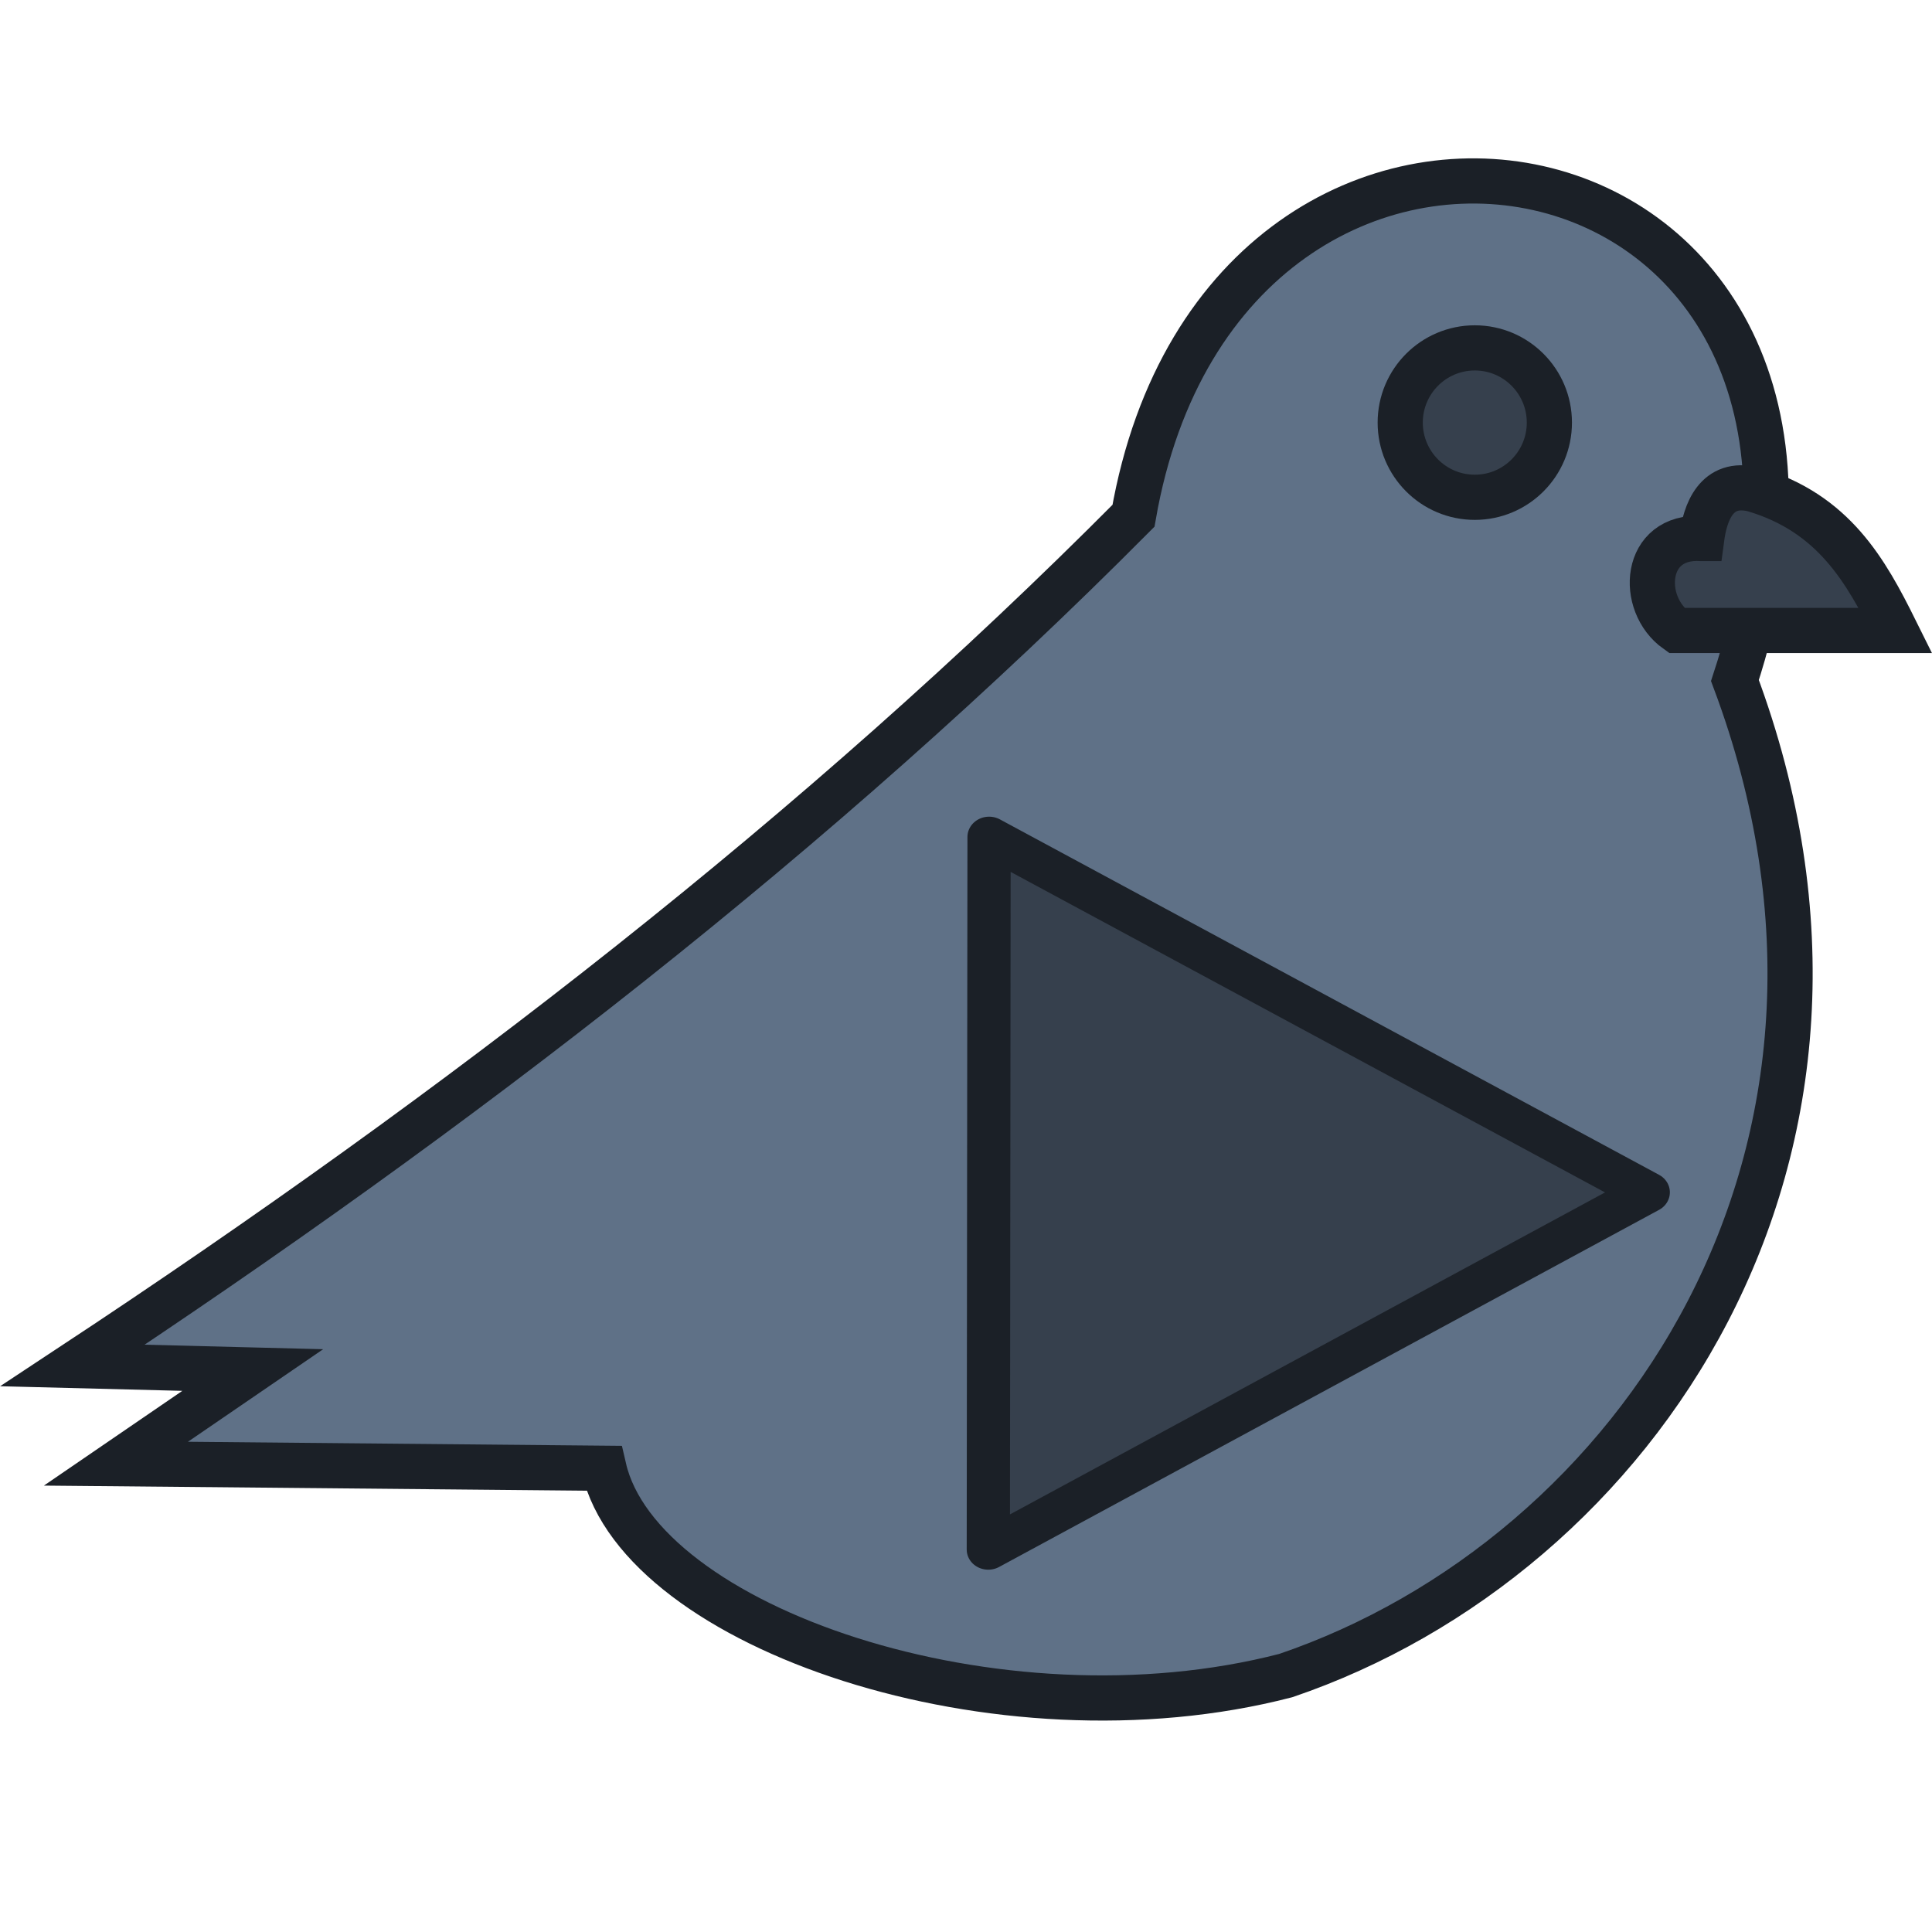<?xml version="1.0" encoding="UTF-8" standalone="no"?>
<svg
   xmlns:dc="http://purl.org/dc/elements/1.1/"
   xmlns:cc="http://creativecommons.org/ns#"
   xmlns:rdf="http://www.w3.org/1999/02/22-rdf-syntax-ns#"
   xmlns:svg="http://www.w3.org/2000/svg"
   xmlns="http://www.w3.org/2000/svg"
   xmlns:sodipodi="http://sodipodi.sourceforge.net/DTD/sodipodi-0.dtd"
   xmlns:inkscape="http://www.inkscape.org/namespaces/inkscape"
   width="512"
   height="512"
   viewBox="0 0 135.467 135.467"
   version="1.1"
   id="svg883"
   inkscape:version="1.0.1 (3bc2e813f5, 2020-09-07)"
   sodipodi:docname="logo.svg">
  <defs
     id="defs877" />
  <sodipodi:namedview
     id="base"
     pagecolor="#ffffff"
     bordercolor="#666666"
     borderopacity="1.0"
     inkscape:pageopacity="0.0"
     inkscape:pageshadow="2"
     inkscape:zoom="0.98994949"
     inkscape:cx="32.61519"
     inkscape:cy="225.24308"
     inkscape:document-units="mm"
     inkscape:current-layer="layer2"
     inkscape:document-rotation="0"
     showgrid="false"
     inkscape:window-width="1920"
     inkscape:window-height="1017"
     inkscape:window-x="-8"
     inkscape:window-y="-8"
     inkscape:window-maximized="1"
     units="px" />
  <g
     inkscape:groupmode="layer"
     id="layer2"
     inkscape:label="Layer 2"
     style="display:inline">
    <path
       style="fill:#5f7187;fill-opacity:1;stroke:#1b2027;stroke-width:3.168;stroke-linecap:butt;stroke-linejoin:miter;stroke-miterlimit:4;stroke-dasharray:none;stroke-opacity:1"
       d="m 121.649,47.717 c 12.423,33.207 -6.963,61.428 -31.495,69.77 -20.223,5.243 -45.241,-3.398 -47.809,-14.536 L 8.128,102.63 17.722,96.063 5.09,95.743 C 32.225,77.836 57.451,58.336 79.477,36.164 85.921,-0.794 134.66,8.006 121.649,47.717 Z"
       id="path1460"
       sodipodi:nodetypes="cccccccc" />
    <path
       style="fill:#36404d;fill-opacity:1;stroke:#1b2027;stroke-width:3.168;stroke-linecap:butt;stroke-linejoin:miter;stroke-miterlimit:4;stroke-dasharray:none;stroke-opacity:1"
       d="m 119.318,37.76 c 0.243,-1.828 1.02,-4.08 3.638,-3.444 5.628,1.663 7.88,5.714 9.953,9.891 h -15.35 c -2.642,-1.879 -2.322,-6.716 1.759,-6.447 z"
       id="path1480"
       sodipodi:nodetypes="ccccc" />
    <path
       sodipodi:type="star"
       style="fill:#36404d;fill-opacity:1;stroke:#1b2027;stroke-width:1.904;stroke-linecap:round;stroke-linejoin:round;stroke-miterlimit:4;stroke-dasharray:none;stroke-opacity:1"
       id="path1502"
       sodipodi:sides="3"
       sodipodi:cx="114.39135"
       sodipodi:cy="121.67445"
       sodipodi:r1="19.367477"
       sodipodi:r2="9.6837387"
       sodipodi:arg1="0.9693974"
       sodipodi:arg2="2.016595"
       inkscape:flatsided="true"
       inkscape:rounded="0"
       inkscape:randomized="0"
       inkscape:transform-center-x="-5.0219303"
       inkscape:transform-center-y="2.1832929"
       transform="matrix(0.685,1.343,-1.437,0.644,181.229,-148.342)"
       d="M 125.349,137.644 95.082,123.18 122.742,104.2 Z" />
    <ellipse
       style="display:inline;fill:#36404d;fill-opacity:1;stroke:#1b2027;stroke-width:3.168;stroke-linecap:round;stroke-linejoin:round;stroke-miterlimit:4;stroke-dasharray:none;stroke-opacity:1"
       id="path1483"
       cx="103.409"
       cy="29.631"
       rx="5.229"
       ry="5.238" />
  </g>
</svg>
